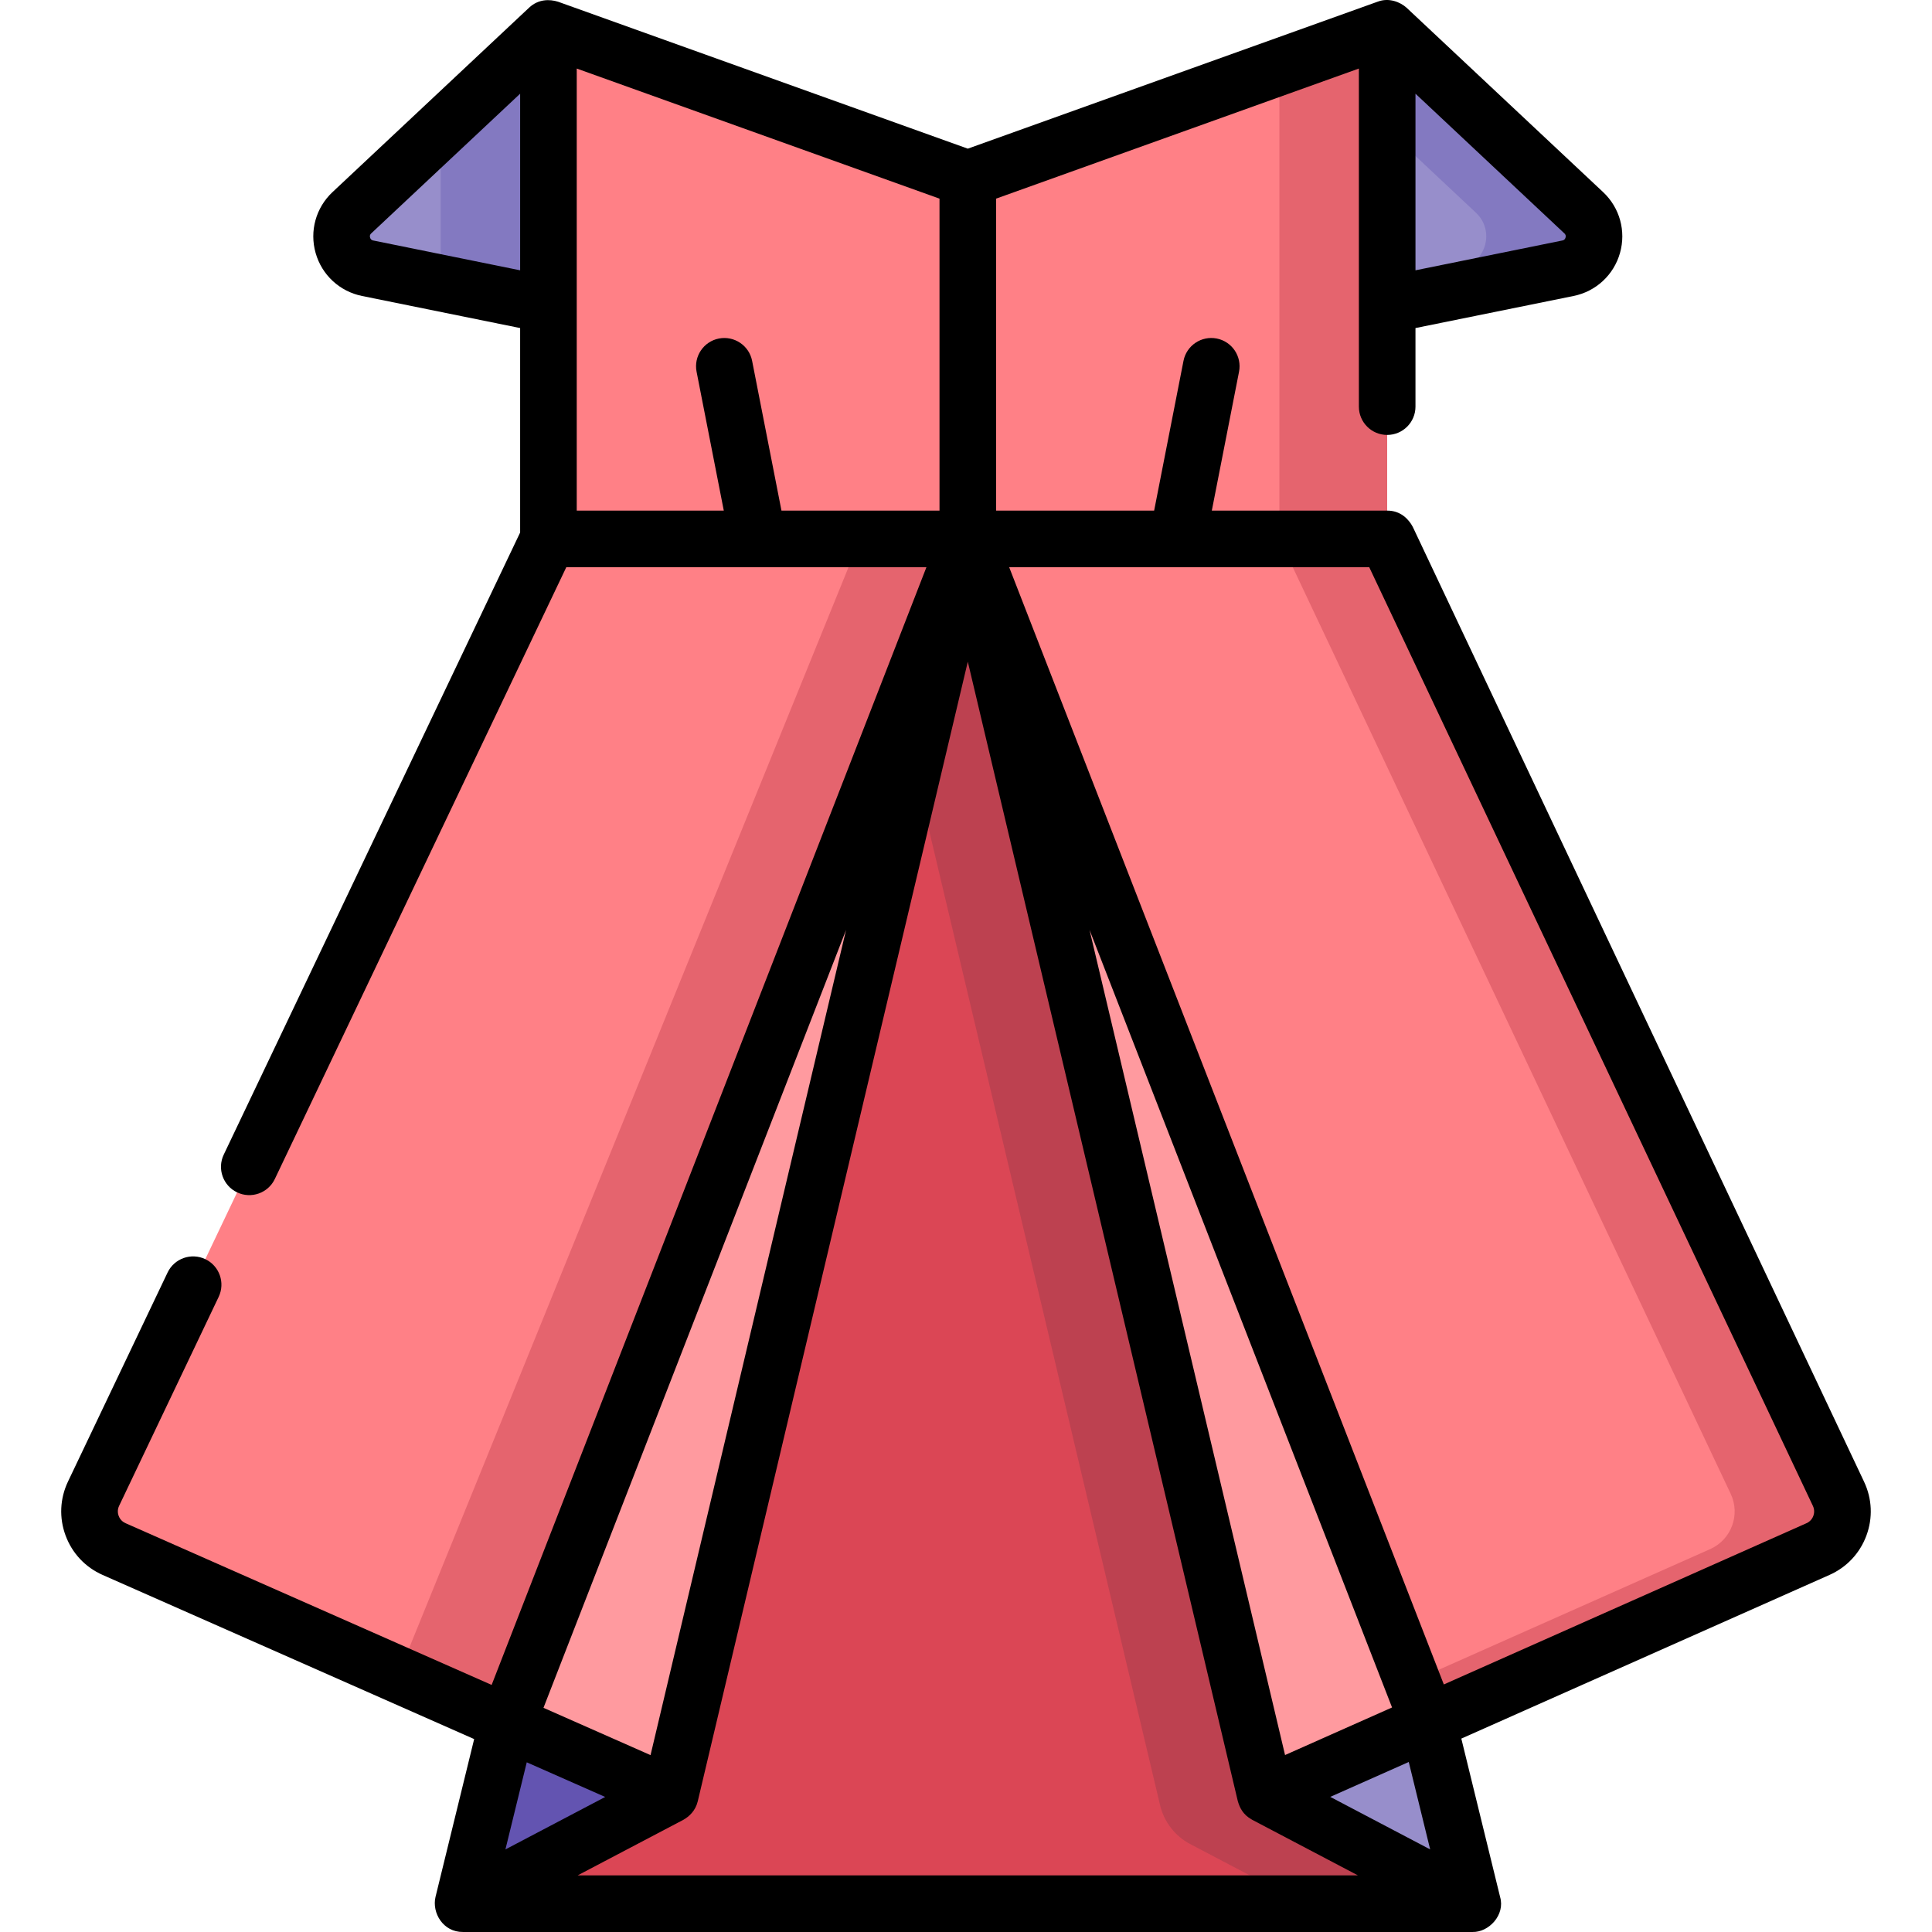 <svg id="Capa_1" enable-background="new 0 0 512.012 512.012" height="512" viewBox="0 0 512.012 512.012" width="512" xmlns="http://www.w3.org/2000/svg"><g><g><path d="m211.267 142.823h90.436l88.565 361.687h-267.567z" fill="#db4655"/><path d="m390.265 504.51h-44.75l-30.066-15.785c-4.037-2.119-6.958-5.883-8.009-10.319l-79.515-335.586h73.78z" fill="#bd4150"/><g><path d="m256.485 142.823h-111.139l-120.549 253.028c-2.646 5.553-.183 12.195 5.444 14.681l147.381 65.106z" fill="#ff8086"/><path d="m227.92 142.823-122.352 300.985 72.054 31.83 78.863-332.815z" fill="#e5646e"/><path d="m145.346 7.51-52.094 48.871c-5.094 4.779-2.67 13.316 4.175 14.705l47.918 9.723v-73.299z" fill="#978ecb"/><path d="m116.786 34.303v40.711l28.56 5.795v-73.299z" fill="#8379c1"/><path d="m256.485 142.823h111.139l119.606 253.068c2.619 5.54.165 12.151-5.435 14.64l-146.448 65.107z" fill="#ff8086"/><path d="m487.23 395.891-119.606-253.068h-28.565l119.607 253.068c2.619 5.541.165 12.151-5.435 14.64l-120.605 53.618 2.722 11.489 146.448-65.107c5.599-2.489 8.053-9.099 5.434-14.64z" fill="#e5646e"/><g><path d="m256.485 142.823h-111.139v-135.313l111.139 39.854z" fill="#ff8086"/><path d="m256.485 142.823h111.139v-135.313l-111.139 39.854z" fill="#ff8086"/><path d="m339.059 17.753v125.07h28.565v-135.313z" fill="#e5646e"/><path d="m367.624 7.51 52.093 48.872c5.094 4.779 2.67 13.316-4.175 14.705l-47.918 9.723z" fill="#978ecb"/><path d="m419.717 56.381-52.093-48.871v26.794l23.533 22.078c5.094 4.779 2.67 13.316-4.175 14.705l-19.358 3.928v5.795l47.918-9.723c6.845-1.39 9.269-9.927 4.175-14.706z" fill="#8379c1"/></g></g><path d="m335.348 475.638 54.92 28.872-11.767-48.057z" fill="#978ecb"/><path d="m177.622 475.638-43.18-19.075-11.741 47.947z" fill="#6354b1"/><g fill="#ff9a9f"><path d="m335.348 475.638 43.153-19.185-122.016-313.63z"/><path d="m177.622 475.638-43.18-19.075 122.043-313.74z"/></g></g><path d="m494.011 392.686-119.606-253.068c-1.079-2.034-3.247-4.321-6.781-4.295h-46.473l7.214-36.809c.797-4.064-1.853-8.006-5.917-8.803-4.066-.787-8.005 1.853-8.802 5.918l-7.78 39.693c-1.922-.005-39.799-.004-41.881-.004v-82.676l96.139-34.476v89.599c0 4.143 3.358 7.5 7.5 7.5s7.5-3.357 7.5-7.5v-20.824l41.909-8.504c5.927-1.203 10.636-5.564 12.288-11.382 1.652-5.819-.061-12.005-4.473-16.144l-52.093-48.871c-1.641-1.477-4.64-2.747-7.663-1.59l-108.607 38.947-108.608-38.947c-2.195-.681-5.191-.737-7.663 1.59l-52.093 48.871c-4.412 4.139-6.125 10.324-4.473 16.143s6.361 10.18 12.288 11.383l41.91 8.504v54.187l-78.552 164.877c-1.781 3.739-.194 8.215 3.545 9.996 3.74 1.783 8.215.194 9.997-3.545l77.244-162.133h95.44l-115.224 296.21-97.024-42.861c-1.15-.508-1.636-1.432-1.823-1.938s-.421-1.523.119-2.658l26.386-55.383c1.781-3.739.194-8.215-3.545-9.996s-8.214-.194-9.997 3.545l-26.386 55.383c-2.159 4.531-2.387 9.618-.642 14.323 1.745 4.706 5.234 8.415 9.826 10.444l98.452 43.492-10.245 41.841c-.991 4.192 2.004 9.347 7.288 9.284h267.56c4.244.119 8.693-4.487 7.288-9.284l-10.276-41.966 97.565-43.375c4.569-2.031 8.044-5.731 9.784-10.419s1.522-9.758-.615-14.279zm-79.119-329.73c-.184.646-.661.743-.842.779l-38.926 7.899v-46.804l39.461 37.021c.135.124.491.458.307 1.105zm-254.504 413.269-26.44 13.9 5.652-23.083zm12.015-11.091-28.372-12.534 80.191-206.149zm8.708 17.143c1.495-.846 3.205-2.372 3.808-4.909l71.565-302.017 71.565 302.017c.506 1.684 1.323 3.501 3.642 4.806.057.032.108.072.166.103l28.025 14.732h-206.796zm192.232-15.323 5.675 23.168-26.479-13.92zm-32.782-1.841-51.822-218.697 80.178 206.09zm-241.642-401.378c-.18-.036-.658-.133-.841-.779-.184-.646.172-.979.306-1.105l39.462-37.021v46.805zm53.927-45.568 96.139 34.476v82.677c-2.123-.001-42.103 0-41.881.004l-7.78-39.693c-.796-4.065-4.742-6.704-8.802-5.918-4.065.797-6.714 4.738-5.917 8.803l7.214 36.809h-38.973zm327.717 383.578c-.187.504-.671 1.425-1.815 1.933l-96.109 42.728-115.189-296.083h95.422l117.578 248.774c.534 1.13.3 2.144.113 2.648z"/></g></svg>
